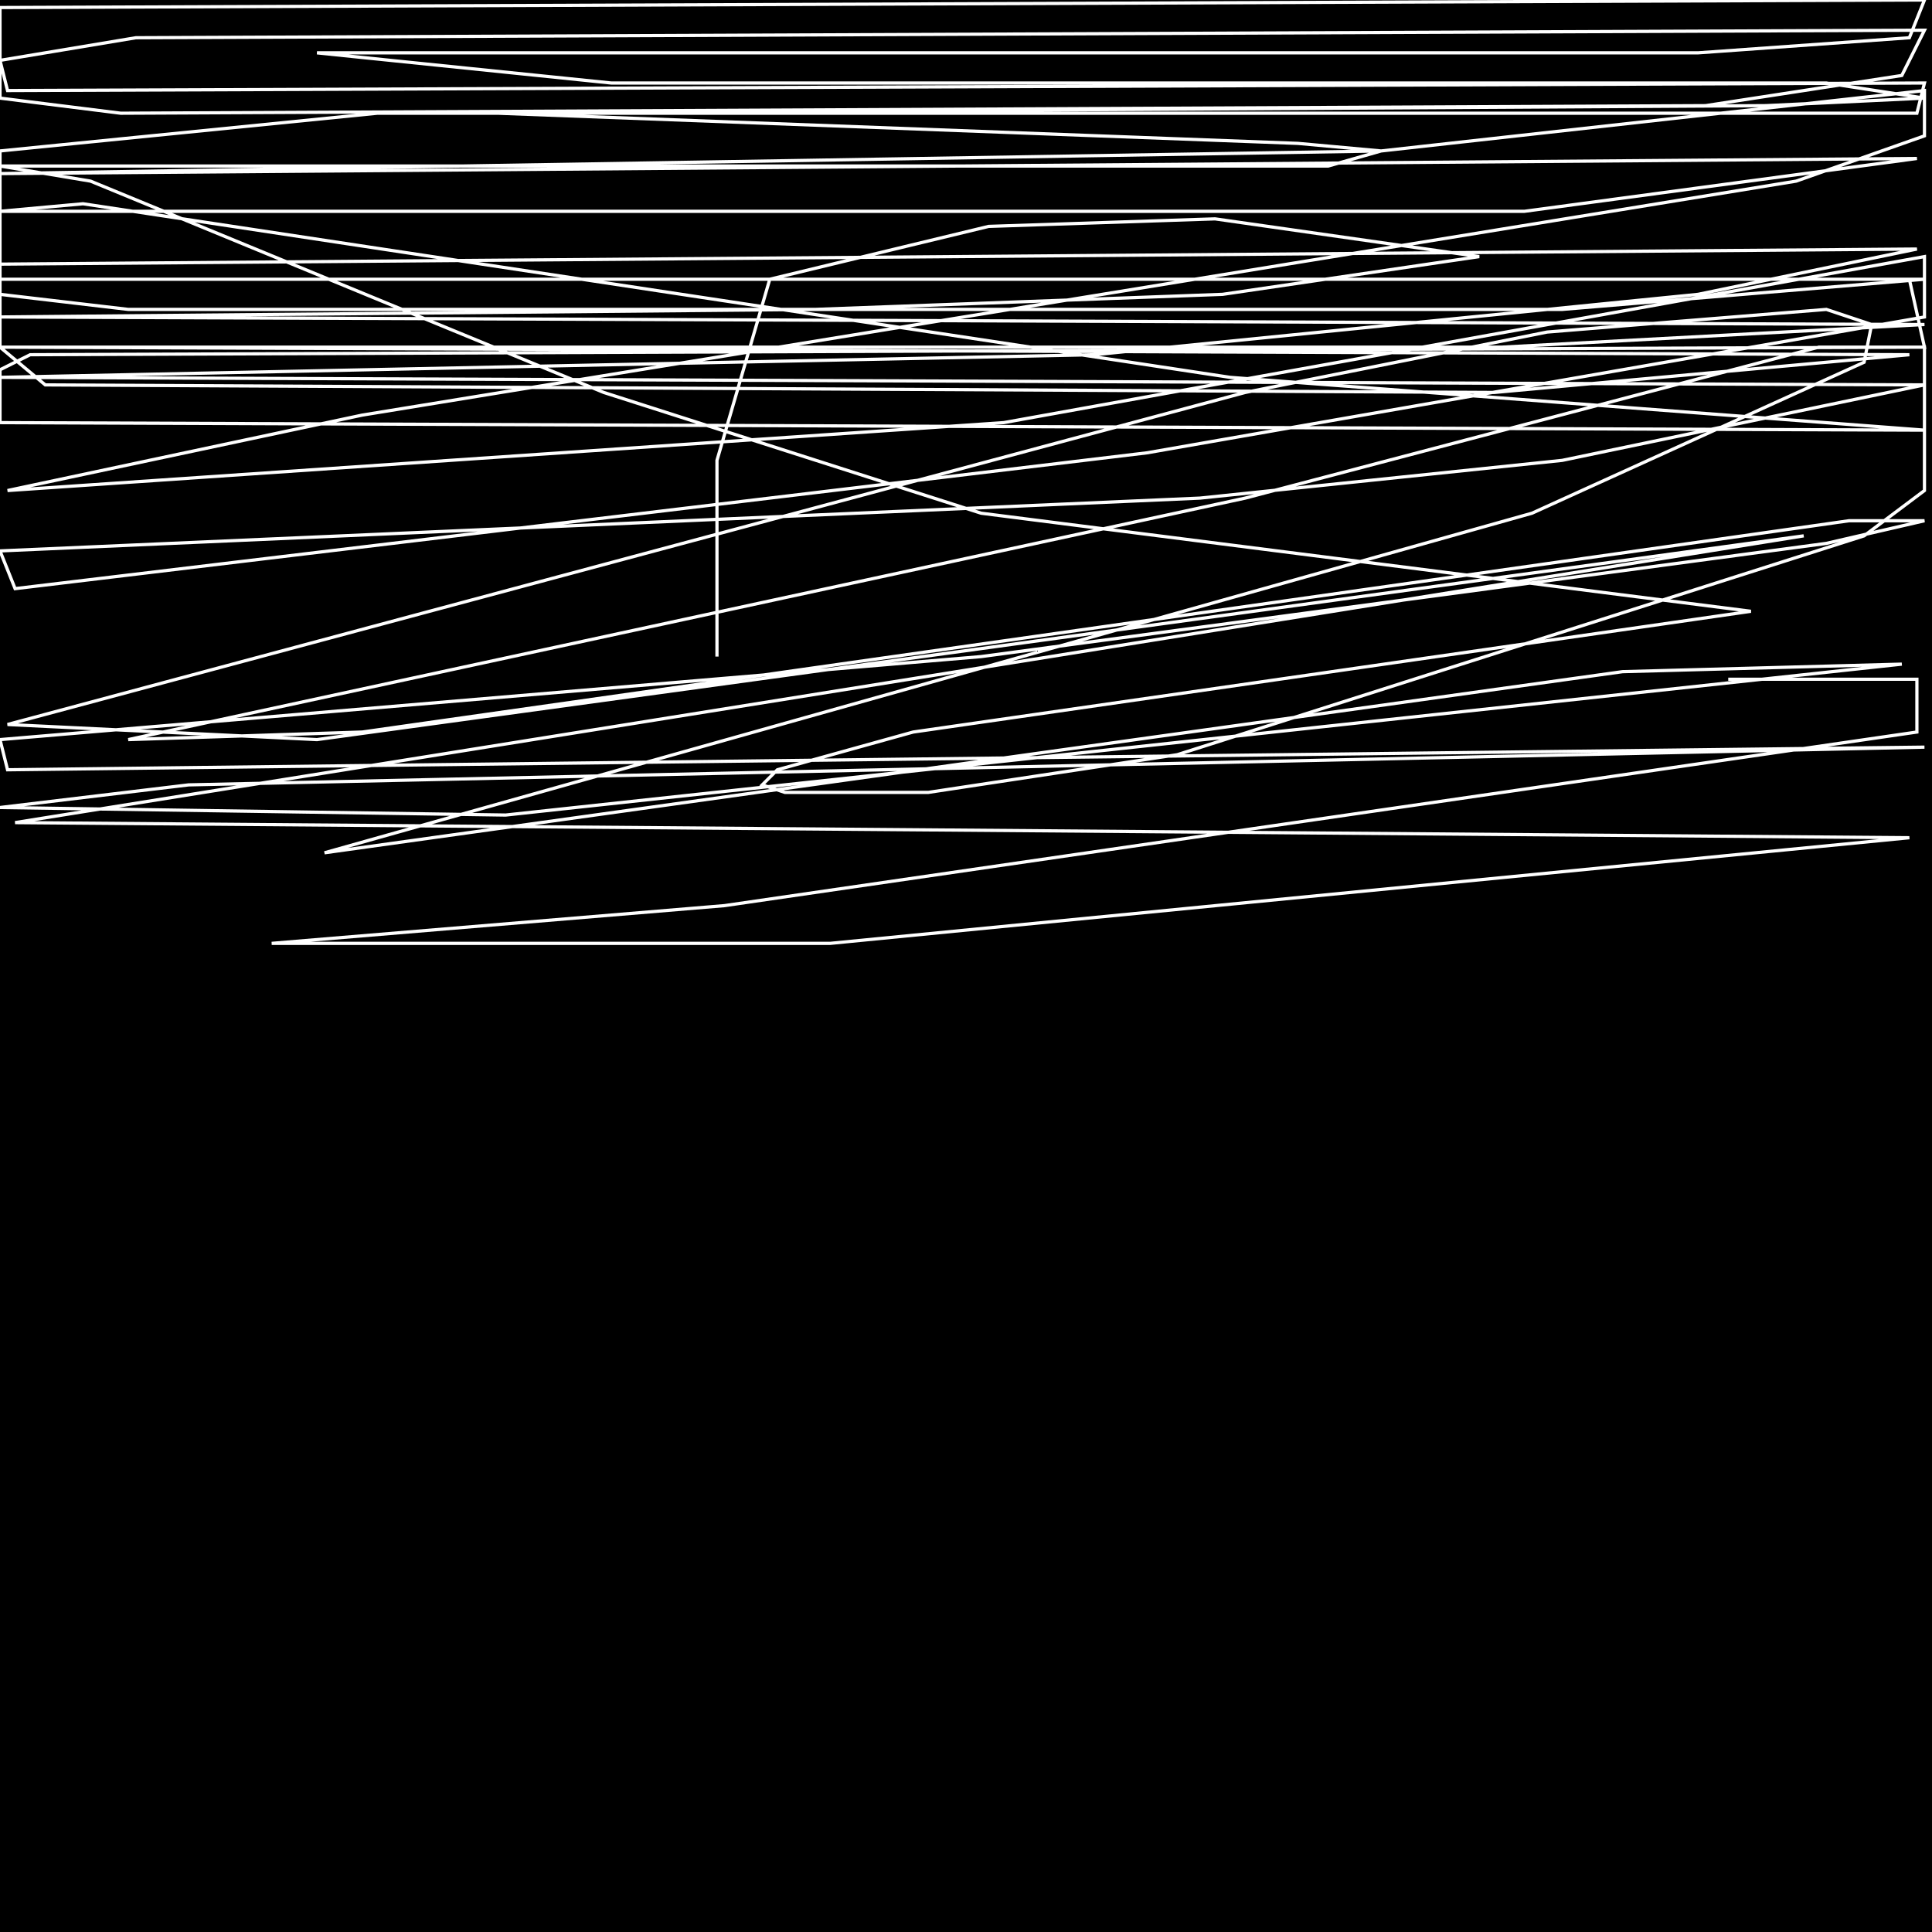 <?xml version="1.0" encoding="UTF-8" standalone="no"?>
<!--Created with ndjsontosvg (https:https://github.com/thompson318/ndjsontosvg) 
	from the simplified Google quickdraw data set. key_id = 5839914400743424-->
<svg width="600" height="600"
	xmlns="http://www.w3.org/2000/svg">
	xmlns:ndjsontosvg="https://github.com/thompson318/ndjsontosvg"
	xmlns:quickdraw="https://quickdraw.withgoogle.com/data"
	xmlns:scikit-surgery="https://doi.org/10.1007/s11548-020-02180-5">

	<rect width="100%" height="100%" fill="black" />
	<path d = "M 222.66 203.91 L 222.66 142.97 L 239.06 86.72 L 307.03 70.31 L 377.34 67.97 L 459.38 79.69 L 379.69 91.41 L 253.12 96.09 L 0.00 98.44 L 597.66 100.78 L 466.41 107.81 L 0.00 107.81 L 592.97 110.16 L 464.06 121.88 L 14.06 119.53 L 0.00 107.81 L 0.00 82.03 L 595.31 77.34 L 527.34 91.41 L 339.84 110.16 L 0.00 117.19 L 597.66 119.53 L 485.16 142.97 L 372.66 154.69 L 0.00 171.09 L 4.69 182.81 L 356.25 140.62 L 597.66 98.44 L 597.66 79.69 L 311.72 131.25 L 2.34 152.34 L 112.50 128.91 L 557.81 56.25 L 597.66 42.19 L 597.66 28.12 L 428.91 46.88 L 0.00 53.91 L 595.31 49.22 L 473.44 65.62 L 0.00 65.62 L 25.78 63.28 L 382.03 117.19 L 597.66 133.59 L 0.00 131.25 L 0.00 114.84 L 9.38 110.16 L 597.66 107.81 L 592.97 86.72 L 0.00 86.72 L 597.66 86.72 L 485.16 96.09 L 39.84 96.09 L 0.00 91.41 L 0.00 46.88 L 117.19 35.16 L 595.31 35.16 L 597.66 25.78 L 2.34 28.12 L 0.00 18.75 L 42.19 11.72 L 597.66 9.38 L 590.62 23.44 L 529.69 32.81 L 37.50 35.16 L 0.00 30.47 L 0.00 2.34 L 597.66 0.00 L 592.97 11.72 L 527.34 16.41 L 98.44 16.41 L 189.84 25.78 L 567.19 25.78 L 597.66 30.47 L 548.44 32.81 L 154.69 35.16 L 403.12 44.53 L 428.91 46.88 L 412.50 51.56 L 0.00 51.56 L 28.12 56.25 L 187.50 121.88 L 304.69 159.38 L 543.75 189.84 L 283.59 227.34 L 241.41 239.06 L 236.72 243.75 L 243.75 246.09 L 288.28 246.09 L 365.62 234.38 L 578.91 166.41 L 597.66 152.34 L 597.66 107.81 L 564.84 107.81 L 386.72 154.69 L 39.84 229.69 L 112.50 227.34 L 574.22 161.72 L 597.66 161.72 L 567.19 168.75 L 304.69 203.91 L 0.00 229.69 L 2.34 239.06 L 597.66 232.03 L 58.59 243.75 L 0.00 250.78 L 157.03 253.12 L 590.62 206.25 L 503.91 208.59 L 100.78 264.84 L 475.78 159.38 L 578.91 112.50 L 581.25 100.78 L 567.19 96.09 L 480.47 103.12 L 386.72 121.88 L 2.34 225.00 L 98.44 229.69 L 560.16 166.41 L 4.69 255.47 L 592.97 260.16 L 257.81 292.97 L 84.38 292.97 L 225.00 281.25 L 595.31 227.34 L 595.31 210.94 L 536.72 210.94" stroke="white" fill="transparent"/>
</svg>